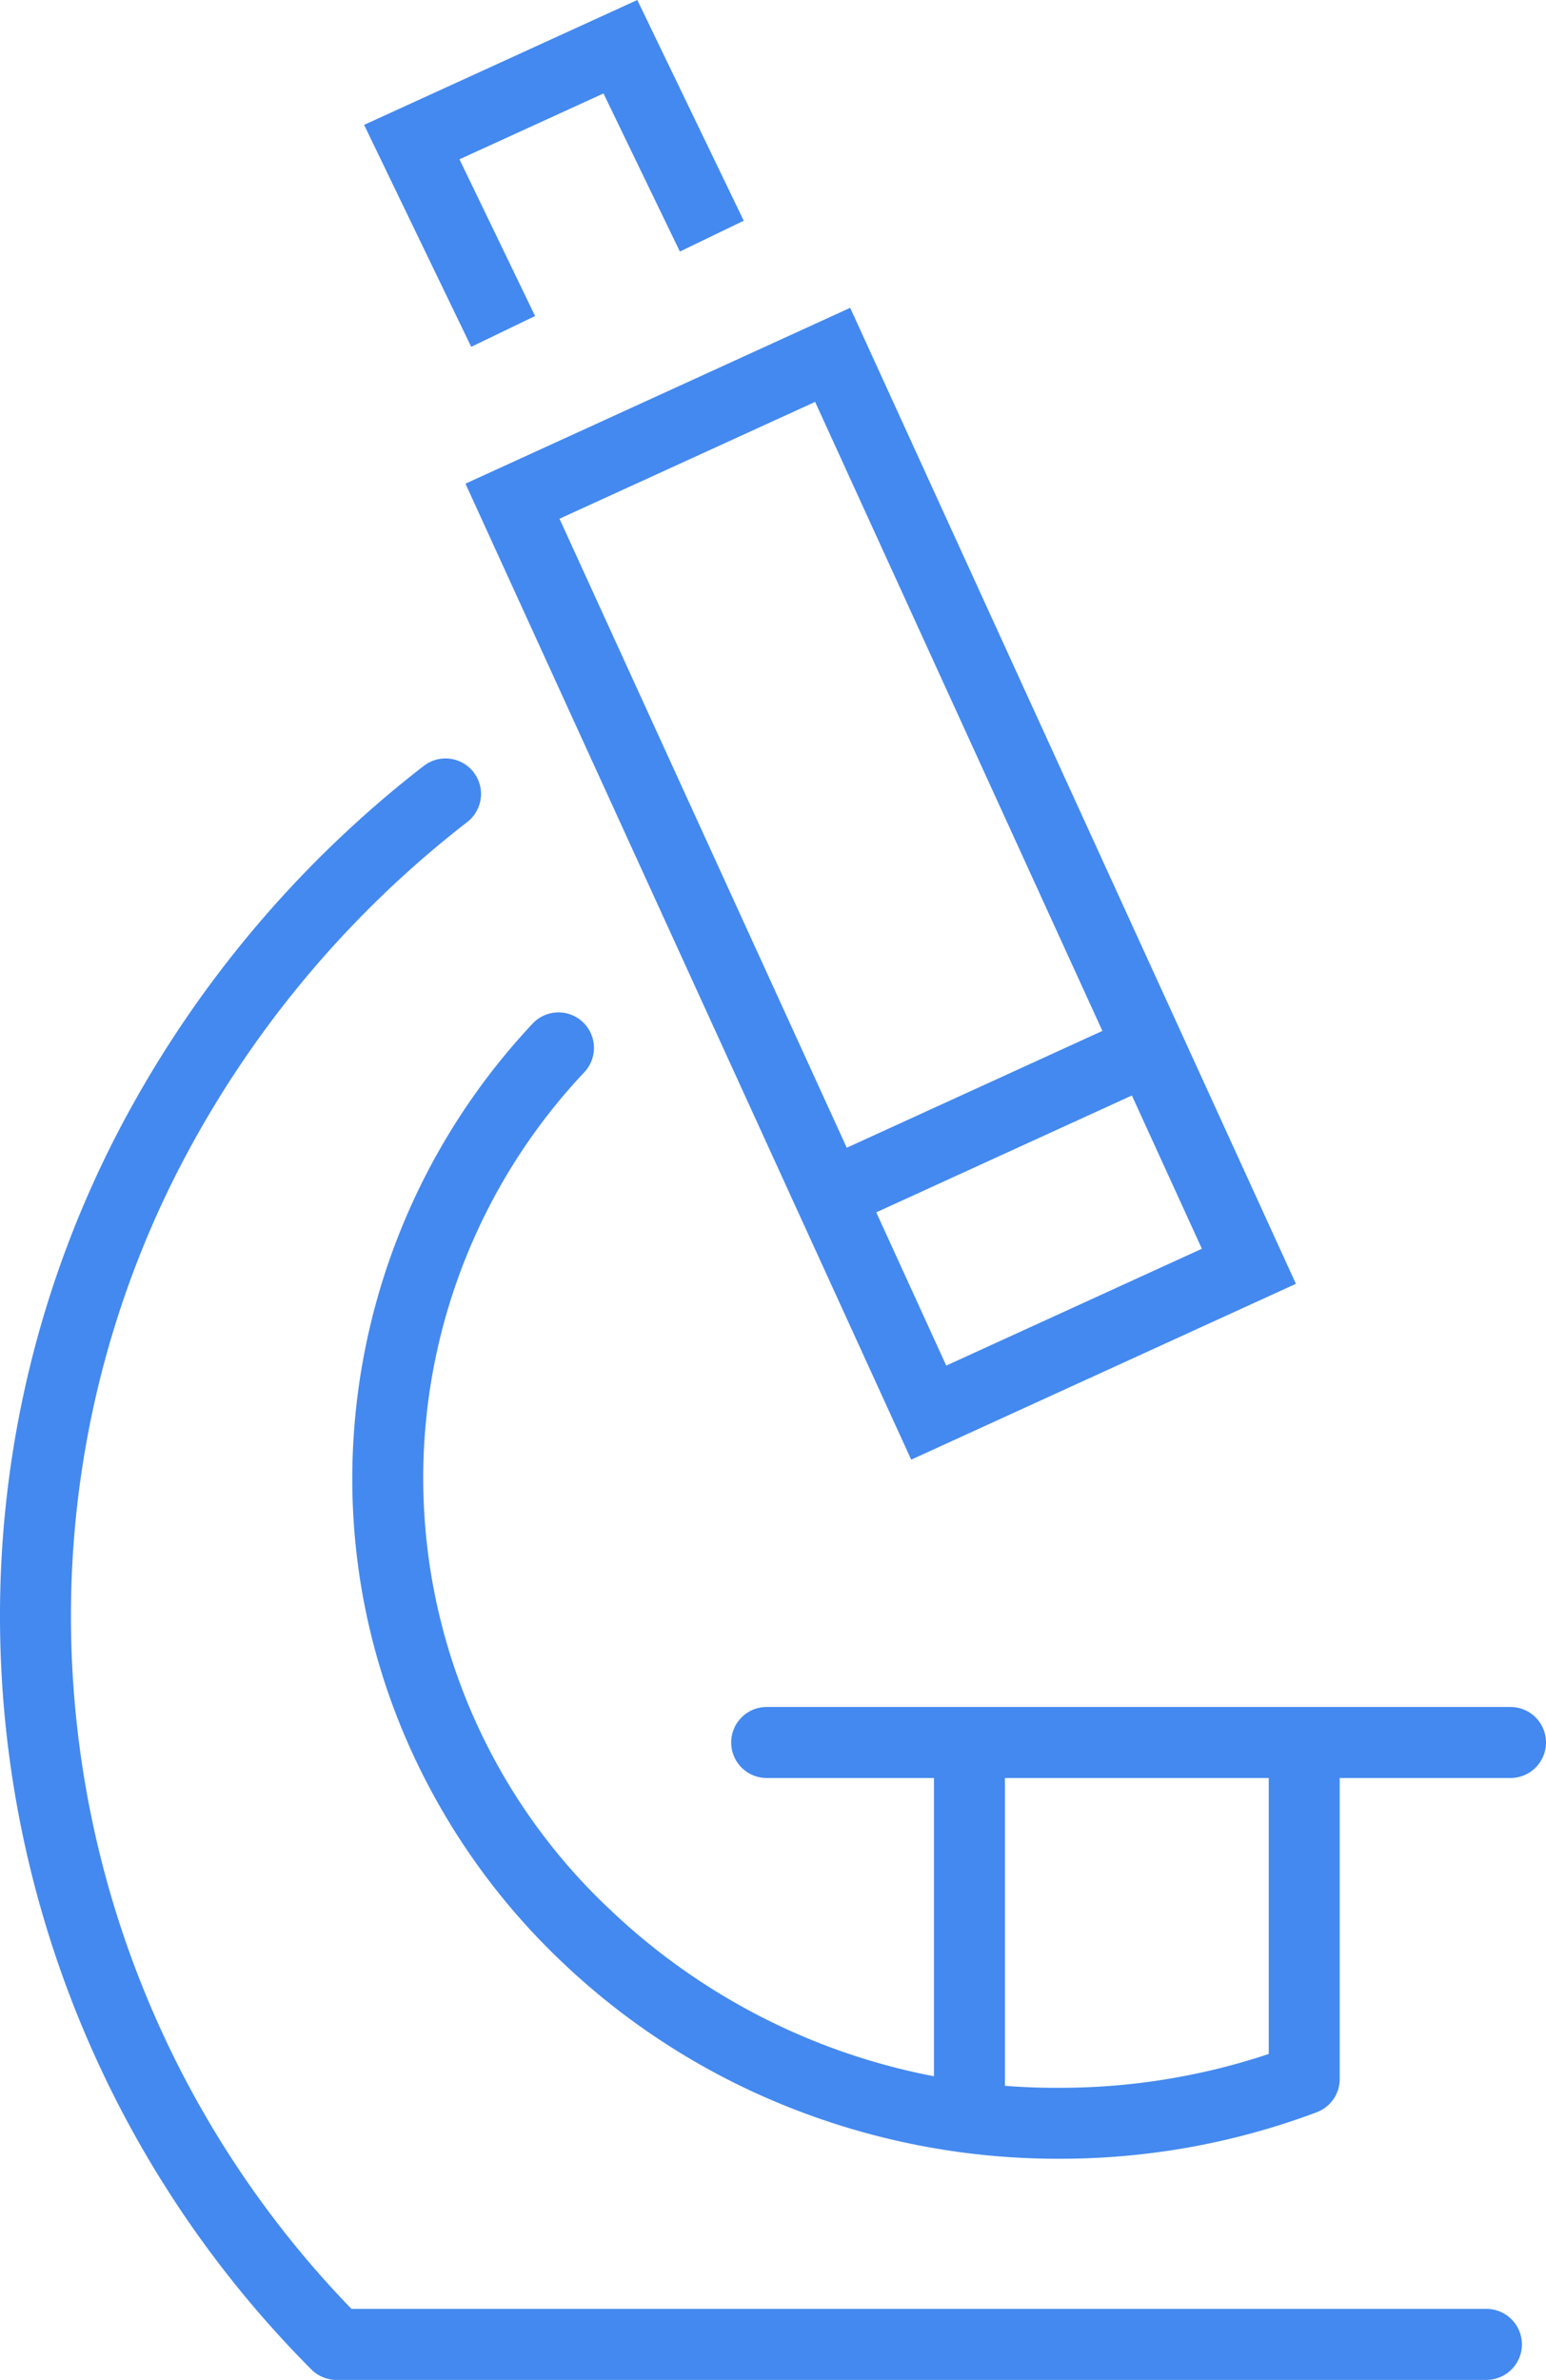<svg xmlns="http://www.w3.org/2000/svg" width="43.573" height="67.048" viewBox="0 0 43.573 67.048">
  <g id="Group_698" data-name="Group 698" transform="translate(-1127.25 -597.329)">
    <path id="Path_281" data-name="Path 281" d="M30.109,61.146a20.479,20.479,0,0,1-7.745-1.5,19.924,19.924,0,0,1-6.334-4.1,19.1,19.1,0,0,1-4.279-6.1,18.452,18.452,0,0,1-1.572-7.481,18.748,18.748,0,0,1,5.066-12.781,1,1,0,1,1,1.465,1.361A16.668,16.668,0,0,0,17.415,54.1a18.21,18.21,0,0,0,12.694,5.047,18.567,18.567,0,0,0,5.9-.953V49.664a1,1,0,0,1,2,0V58.9a1,1,0,0,1-.648.936A20.526,20.526,0,0,1,30.109,61.146Z" transform="translate(1127 597)" fill="#4489ef"/>
    <path id="Path_282" data-name="Path 282" d="M42.144,67.377H9.733a1,1,0,0,1-.712-.3A30.055,30.055,0,0,1,.25,45.9,29.55,29.55,0,0,1,3.494,32.378a31.353,31.353,0,0,1,8.7-10.472,1,1,0,1,1,1.226,1.581,29.34,29.34,0,0,0-8.142,9.8A27.568,27.568,0,0,0,2.25,45.9a28.044,28.044,0,0,0,7.906,19.476H42.144a1,1,0,0,1,0,2Z" transform="translate(1127 597)" fill="#4489ef"/>
    <path id="Rectangle_206" data-name="Rectangle 206" d="M-1-1H10.921V29.23H-1ZM8.921,1H1V27.23H8.921Z" transform="translate(1141.694 611.449) rotate(-24.555)" fill="#4489ef"/>
    <path id="Path_283" data-name="Path 283" d="M13.531,10.1,10.512,3.847l7.7-3.518,3,6.218-1.8.869L17.259,2.962,13.2,4.817l2.131,4.415Z" transform="translate(1127 597)" fill="#4489ef"/>
    <path id="Line_207" data-name="Line 207" d="M.416,5.029-.416,3.209,8.6-.91,9.43.91Z" transform="translate(1150.613 626.874)" fill="#4489ef"/>
    <path id="Line_208" data-name="Line 208" d="M20.965,1H0A1,1,0,0,1-1,0,1,1,0,0,1,0-1H20.965a1,1,0,0,1,1,1A1,1,0,0,1,20.965,1Z" transform="translate(1148.858 646.419)" fill="#4489ef"/>
    <path id="Line_209" data-name="Line 209" d="M1,10.192H-1V0H1Z" transform="translate(1154.573 646.639)" fill="#4489ef"/>
  </g>
</svg>
